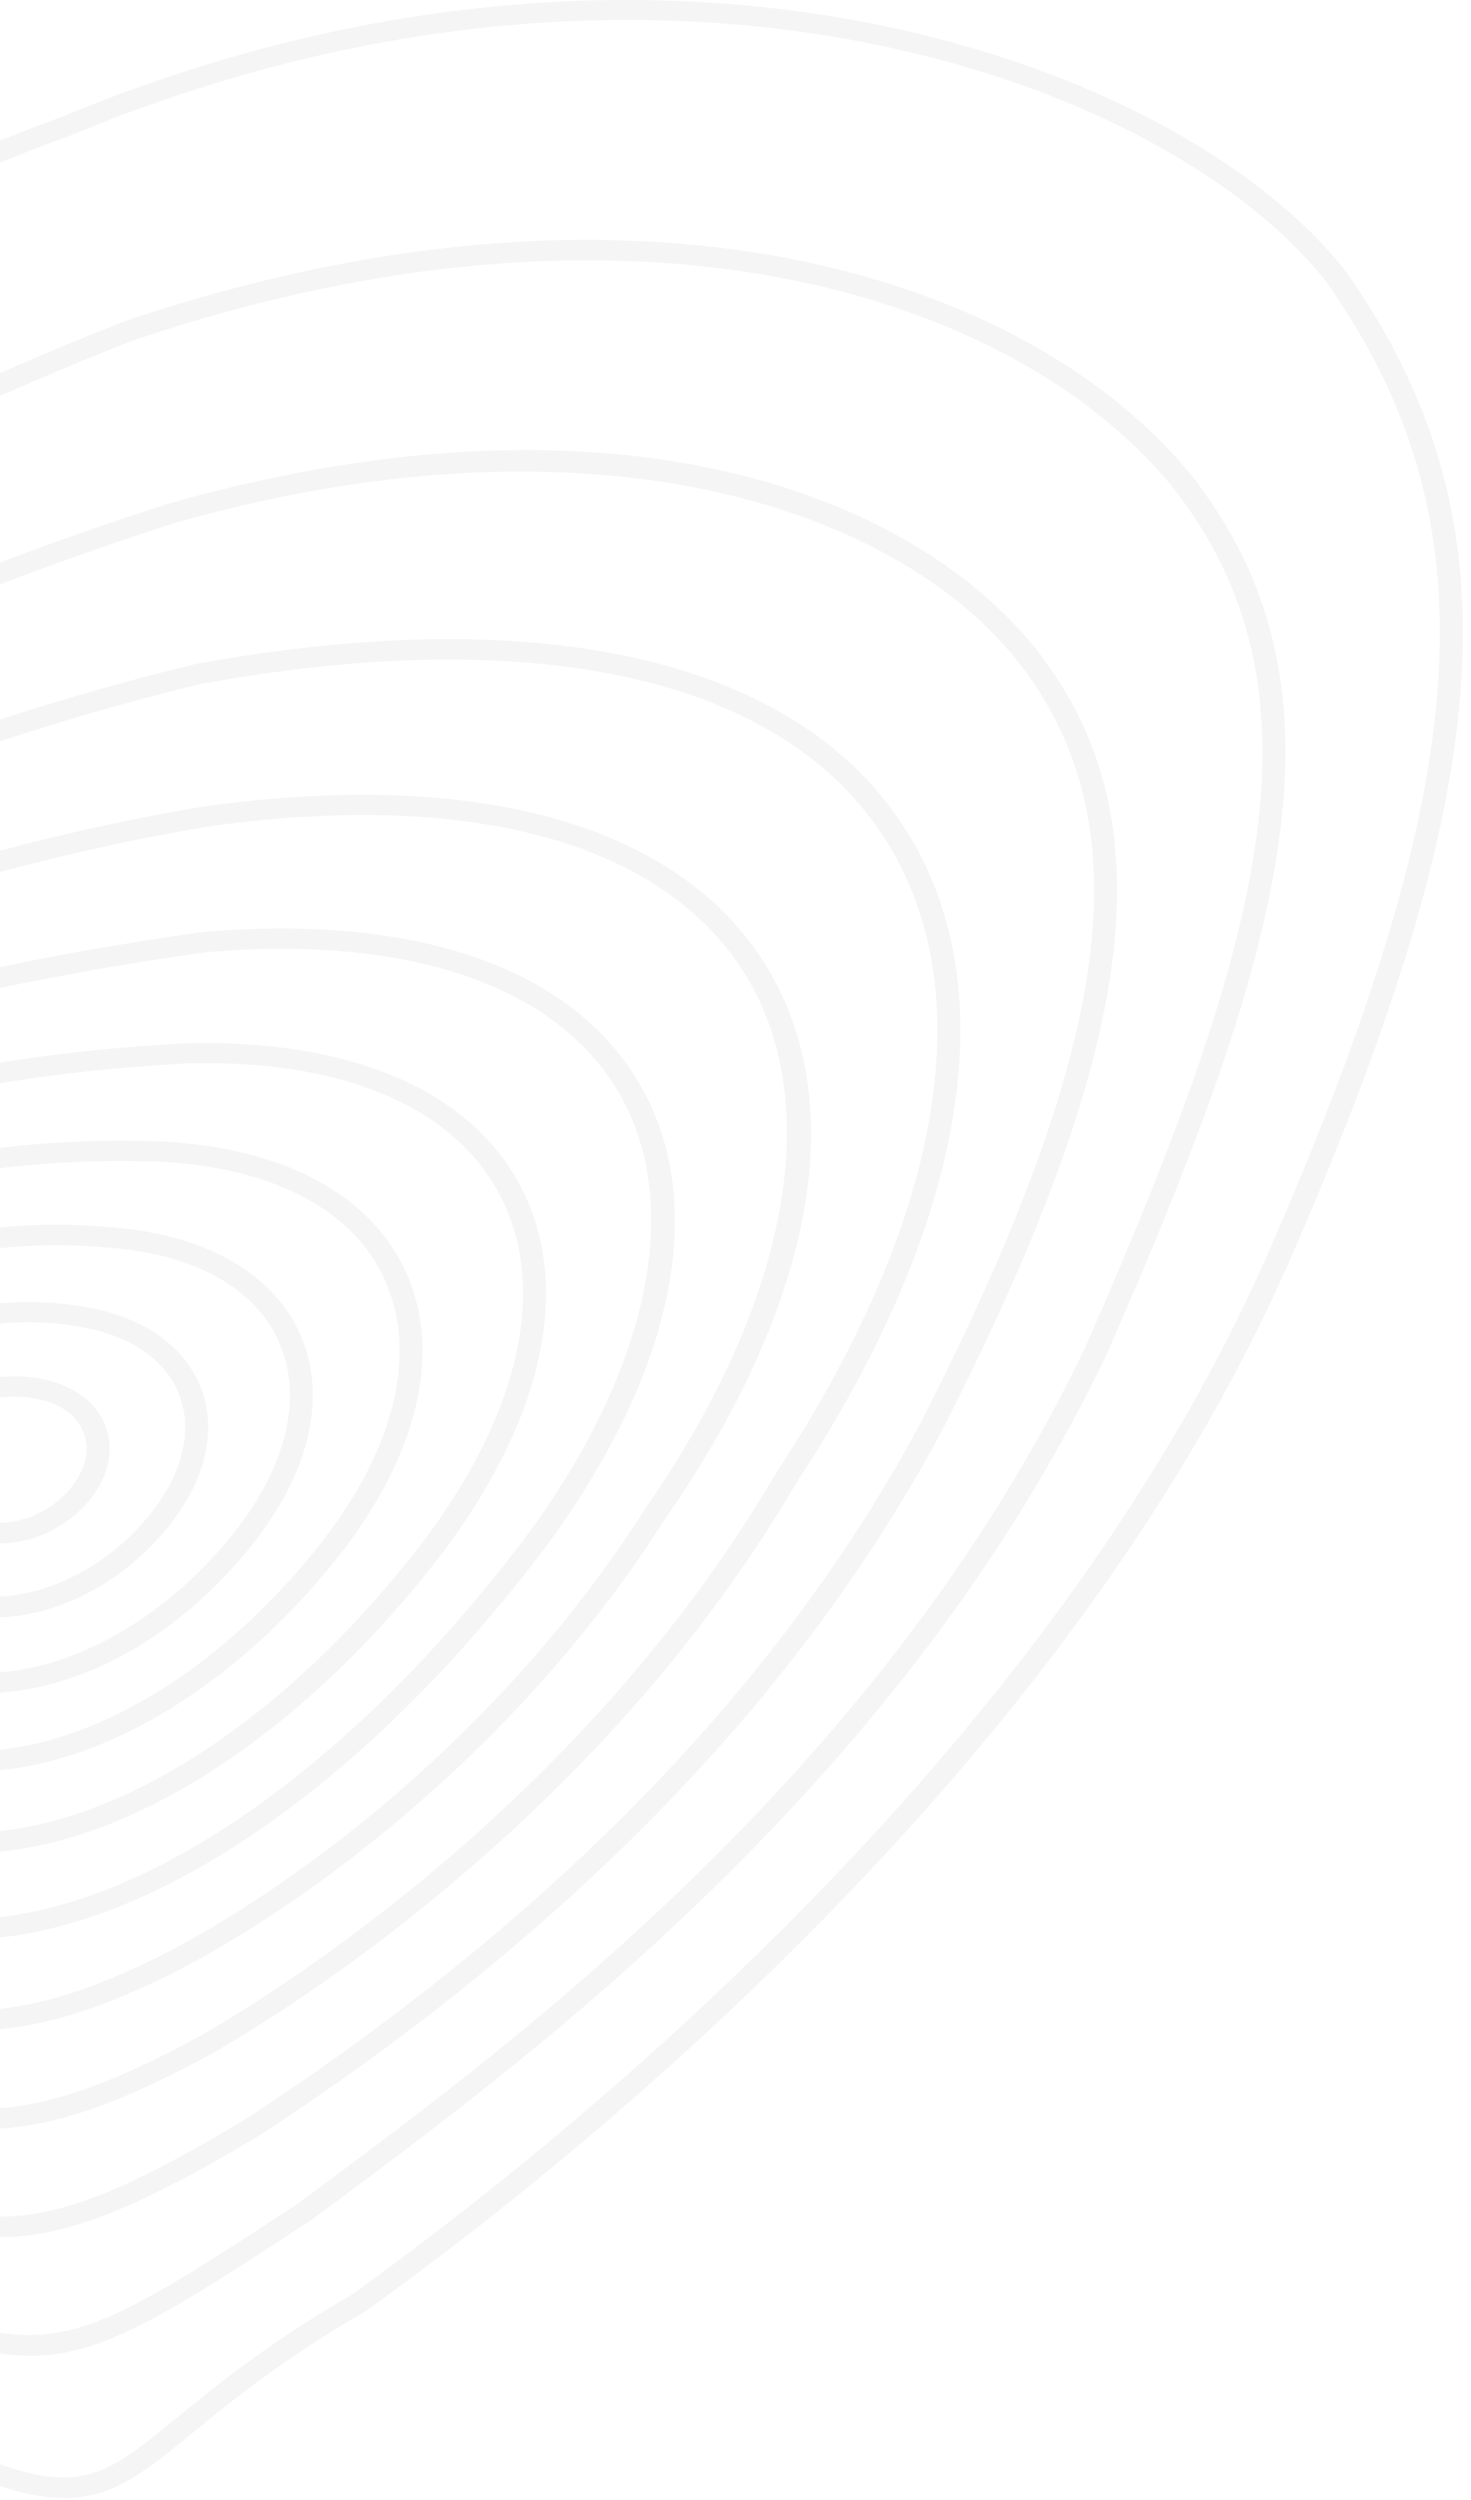 <svg width="126" height="214" viewBox="0 0 126 214" fill="none" xmlns="http://www.w3.org/2000/svg">
<g style="mix-blend-mode:multiply" opacity="0.2">
<path d="M5.541 213.832C3.281 213.832 0.581 213.173 -3.014 211.682C-12.555 207.636 -22.339 195.486 -32.669 182.637C-38.357 175.581 -44.228 168.283 -50.128 162.302C-58.744 151.496 -73.352 144.05 -87.489 136.833C-97.819 131.564 -107.572 126.578 -115.126 120.423L-115.142 120.409C-120.815 115.624 -123.469 111.001 -123.257 106.283C-122.847 97.077 -111.516 88.878 -98.38 79.389L-97.121 78.476C-87.383 71.406 -75.157 61.944 -57.455 47.819L-55.953 46.663C-40.117 34.459 -20.398 19.271 5.147 10.065C56.311 -11.265 101.089 5.253 115.226 23.156C129.97 44.082 128.696 66.299 110.372 108.111C91.184 151.698 48.681 185.393 31.297 197.852C24.183 201.964 19.724 205.607 16.478 208.268C12.352 211.628 9.667 213.832 5.541 213.832ZM-113.792 119.132C-106.404 125.153 -96.742 130.086 -86.518 135.314C-72.214 142.612 -57.409 150.166 -48.611 161.214C-42.696 167.195 -36.795 174.533 -31.092 181.616C-20.898 194.277 -11.266 206.238 -2.195 210.096C6.77 213.792 8.878 212.071 15.143 206.964C18.45 204.263 22.985 200.553 30.145 196.414C47.316 184.089 89.515 150.65 108.537 107.453C126.603 66.245 127.922 44.431 113.588 24.096C99.86 6.732 56.129 -9.289 5.935 11.637C-19.351 20.763 -38.934 35.843 -54.664 47.953L-56.15 49.109C-73.868 63.248 -86.109 72.723 -95.877 79.806L-97.136 80.72C-109.908 89.94 -120.921 97.91 -121.3 106.324C-121.482 110.531 -119.025 114.71 -113.792 119.132Z" fill="#CCCCCC"/>
<path d="M2.597 201.655C-0.528 201.655 -3.835 200.768 -8.385 199.196L-8.476 199.169C-17.213 195.285 -24.13 185.917 -31.442 176.011C-36.432 169.237 -41.605 162.248 -47.824 156.16C-56.592 146.281 -67.619 138.594 -78.268 131.161C-85.427 126.175 -92.193 121.457 -98.093 116.243L-98.199 116.135C-110.213 101.633 -101.597 95.236 -85.973 83.61C-84.275 82.346 -82.485 81.016 -80.619 79.591C-76.948 77.185 -73.034 74.497 -68.878 71.648C-50.418 58.974 -25.116 41.622 10.576 27.537C54.201 12.739 87.906 23.438 101.983 40.601C116.09 58.49 110.614 80.021 94.762 115.987C77.394 152.356 45.691 175.904 28.657 188.551L26.761 189.962C14.095 198.295 8.664 201.655 2.597 201.655ZM-7.627 197.583C4.796 201.857 6.905 200.835 25.547 188.605L27.398 187.234C44.296 174.681 75.756 151.308 92.942 115.355C108.536 79.994 113.981 58.866 100.39 41.636C86.768 25.024 53.943 14.715 11.334 29.163C-24.1 43.141 -49.28 60.425 -67.68 73.032C-71.836 75.882 -75.75 78.57 -79.39 80.962C-81.21 82.346 -83 83.677 -84.699 84.954C-100.338 96.593 -107.498 101.915 -96.652 115.06C-90.843 120.181 -84.138 124.844 -77.054 129.79C-66.299 137.277 -55.196 145.032 -46.322 155.031C-40.042 161.173 -34.824 168.229 -29.788 175.057C-22.644 184.734 -15.879 193.887 -7.627 197.583Z" fill="#CCCCCC"/>
<path d="M0.053 191.494C-3.936 191.494 -7.638 190.231 -12.249 188.08C-19.954 183.968 -26.143 175.46 -32.696 166.469C-36.58 161.119 -40.614 155.595 -45.226 150.528C-51.672 142.572 -59.318 135.771 -66.689 129.185C-72.742 123.782 -78.46 118.689 -82.966 113.433L-83.026 113.353C-92.158 99.724 -82.723 93.367 -65.582 81.822L-65.385 81.688L-62.215 79.766C-44.164 68.866 -19.439 53.934 14.433 43.114C54.418 31.811 79.871 43.329 89.534 56.608C99.863 70.774 97.33 89.792 80.796 122.25C68.752 144.87 49.094 165.205 22.381 182.691C12.052 188.9 5.757 191.494 0.053 191.494ZM-81.373 112.399C-76.944 117.546 -71.286 122.6 -65.294 127.935C-57.861 134.561 -50.171 141.429 -43.663 149.453C-39.007 154.547 -34.956 160.125 -31.043 165.514C-24.627 174.345 -18.559 182.677 -11.278 186.562C-0.781 191.481 4.452 191.387 21.244 181.266C47.668 163.955 67.114 143.849 79.006 121.511C95.222 89.671 97.8 71.137 87.88 57.536C77.854 43.759 51.46 34.459 15.055 44.74C-18.544 55.479 -43.148 70.331 -61.107 81.19L-64.399 83.193C-81.661 94.819 -89.564 100.141 -81.373 112.399Z" fill="#CCCCCC"/>
<path d="M-1.372 182.248C-5.832 182.248 -10.018 180.89 -14.69 178.229L-14.72 178.216C-21.759 173.942 -27.432 165.904 -33.439 157.41C-36.215 153.472 -39.097 149.413 -42.221 145.543C-46.393 139.871 -51.019 134.629 -55.494 129.576C-60.985 123.366 -66.188 117.493 -69.586 111.794C-75.517 99.765 -66.84 93.475 -51.854 84.51C-36.412 76.043 -12.551 63.974 16.694 56.85C44.62 51.757 65.537 55.843 75.655 68.342C86.576 81.809 83.861 103.165 68.207 126.941C51.81 154.924 25.886 171.334 18.332 175.689C10.293 180.097 4.24 182.248 -1.372 182.248ZM-13.628 176.764C-4.891 181.724 1.965 182.611 17.27 174.211C24.703 169.923 50.293 153.728 66.478 126.094C81.738 102.91 84.498 82.239 74.047 69.363C64.4 57.455 44.195 53.625 17.134 58.557C-11.808 65.614 -35.502 77.589 -50.807 85.989C-66.234 95.209 -72.953 100.692 -67.841 111.055C-64.55 116.552 -59.408 122.358 -53.962 128.514C-49.457 133.608 -44.8 138.863 -40.614 144.575C-37.474 148.446 -34.592 152.545 -31.8 156.496C-25.885 164.816 -20.318 172.692 -13.628 176.764Z" fill="#CCCCCC"/>
<path d="M-2.314 173.807C-7.046 173.807 -11.4 172.369 -15.92 169.493L-16.041 169.399C-33.349 153.875 -53.812 118.326 -57.74 111.364L-57.801 111.202C-60.865 101.23 -53.948 95.37 -40.129 88.045C-27.114 81.567 -6.561 73.019 17.527 69.027C39.704 65.936 56.314 70.102 64.323 80.76C73.212 92.601 70.496 110.598 56.89 130.14C44.907 148.983 27.25 162.544 14.721 168.942C8.168 172.194 2.707 173.807 -2.314 173.807ZM-14.707 168.122C-6.045 173.592 1.676 173.404 13.735 167.423C26.037 161.146 43.375 147.814 55.191 129.253C68.206 110.557 70.997 92.803 62.684 81.728C55.13 71.661 39.203 67.75 17.861 70.747C-5.939 74.699 -26.265 83.166 -39.143 89.564C-52.37 96.566 -58.605 101.767 -55.935 110.678C-44.65 130.677 -27.919 156.241 -14.707 168.122Z" fill="#CCCCCC"/>
<path d="M-3.006 166.025C-8.072 166.025 -12.456 164.533 -15.778 161.644C-29.066 150.233 -42.9 126.162 -46.98 111.686C-47.648 108.34 -46.692 105.074 -44.174 101.956C-36.408 92.346 -13.397 84.053 17.396 79.779C34.764 78.287 47.718 82.414 53.907 91.405C60.915 101.593 58.397 116.417 47.005 132.062C32.185 151.859 14.453 164.493 -0.427 165.891C-1.307 165.985 -2.172 166.025 -3.006 166.025ZM24.161 81.218C22.068 81.218 19.899 81.312 17.654 81.513C-12.562 85.707 -35.103 93.73 -42.551 102.977C-44.766 105.719 -45.6 108.528 -45.039 111.337C-41.034 125.516 -27.443 149.198 -14.383 160.407C-10.939 163.391 -6.176 164.695 -0.625 164.171C13.68 162.827 30.881 150.475 45.367 131.121C56.167 116.283 58.746 101.781 52.239 92.319C47.248 85.075 37.403 81.218 24.161 81.218Z" fill="#CCCCCC"/>
<path d="M-2.601 158.633C-7.303 158.633 -11.444 157.289 -14.675 154.682C-26.203 145.421 -36.867 125.839 -37.474 112.788V112.762C-37.55 100.733 -14.979 90.854 16.178 89.295C29.451 89.013 39.295 92.937 43.922 100.383C49.231 108.918 47.046 120.759 37.93 132.882C26.66 147.612 12.553 157.182 0.175 158.485C-0.781 158.579 -1.706 158.633 -2.601 158.633ZM-35.502 112.735C-34.895 125.395 -24.55 144.4 -13.34 153.391C-9.927 156.147 -5.346 157.303 -0.068 156.751C11.749 155.502 25.34 146.214 36.292 131.9C44.983 120.342 47.138 109.146 42.192 101.203C37.93 94.362 28.738 90.733 16.254 91.015C-13.295 92.507 -35.563 101.848 -35.502 112.735Z" fill="#CCCCCC"/>
<path d="M-2.262 151.631C-6.373 151.631 -10.044 150.515 -13.002 148.324C-23.392 140.677 -30.779 125.194 -29.156 114.495C-27.397 104.227 -8.481 96.862 13.847 97.709C23.646 98.206 30.866 101.781 34.204 107.762C38.026 114.616 36.282 123.715 29.395 132.707C21.265 143.231 10.54 150.233 0.711 151.443C-0.305 151.577 -1.291 151.631 -2.262 151.631ZM10.313 99.389C-9.498 99.389 -25.683 105.88 -27.2 114.751C-28.716 124.737 -21.496 139.803 -11.743 146.994C-8.527 149.359 -4.325 150.3 0.438 149.722C9.736 148.58 19.945 141.846 27.772 131.726C34.249 123.272 35.948 114.818 32.444 108.528C29.441 103.138 22.797 99.913 13.756 99.442C12.603 99.415 11.45 99.389 10.313 99.389Z" fill="#CCCCCC"/>
<path d="M-1.334 144.938C-4.641 144.938 -7.644 144.091 -10.162 142.438C-18.884 136.699 -23.784 125.154 -21.084 116.7C-18.338 108.34 -4.08 103.313 11.347 105.249C18.188 106.149 23.209 109.16 25.484 113.73C28.063 118.904 26.789 125.463 21.995 131.726C16.489 138.876 9.102 143.607 1.73 144.696C0.699 144.857 -0.333 144.938 -1.334 144.938ZM-19.188 117.184C-21.645 124.858 -16.973 135.785 -8.994 141.04C-6.158 142.908 -2.563 143.58 1.411 142.989C8.162 141.981 15.261 137.411 20.388 130.758C24.787 125.006 25.985 119.065 23.694 114.442C21.707 110.437 17.217 107.789 11.074 106.983C-3.169 105.182 -16.745 109.765 -19.188 117.184Z" fill="#CCCCCC"/>
<path d="M-0.572 138.459C-2.863 138.459 -5.077 137.935 -7.019 136.806C-13.511 133.083 -16.545 125.18 -13.799 119.199C-11.039 113.245 -1.194 110.033 8.165 112.049C12.488 112.977 15.643 115.248 17.054 118.42C18.601 121.914 17.812 126.161 14.9 130.059C10.88 135.408 4.919 138.459 -0.572 138.459ZM-5.957 135.355C-0.36 138.567 8.256 135.771 13.262 129.105C15.81 125.691 16.538 122.022 15.218 119.065C14.05 116.431 11.381 114.536 7.695 113.743C-0.754 111.928 -9.582 114.67 -11.979 119.858C-14.391 125.113 -11.691 132.062 -5.957 135.355Z" fill="#CCCCCC"/>
<path d="M-0.001 132.102C-1.245 132.102 -2.459 131.847 -3.566 131.309C-7.358 129.468 -8.89 125.234 -6.964 121.861C-5.068 118.528 0.135 116.928 4.61 118.299C6.764 118.958 8.341 120.275 9.024 122.022C9.752 123.863 9.403 126.014 8.053 127.909C6.127 130.583 3.017 132.102 -0.001 132.102ZM1.212 119.549C-1.533 119.549 -4.127 120.718 -5.235 122.654C-6.676 125.194 -5.523 128.393 -2.641 129.777C0.226 131.175 4.276 129.911 6.369 126.968C7.416 125.503 7.689 123.957 7.143 122.586C6.658 121.35 5.52 120.409 3.942 119.925C3.047 119.67 2.122 119.549 1.212 119.549Z" fill="#CCCCCC"/>
</g>
</svg>
